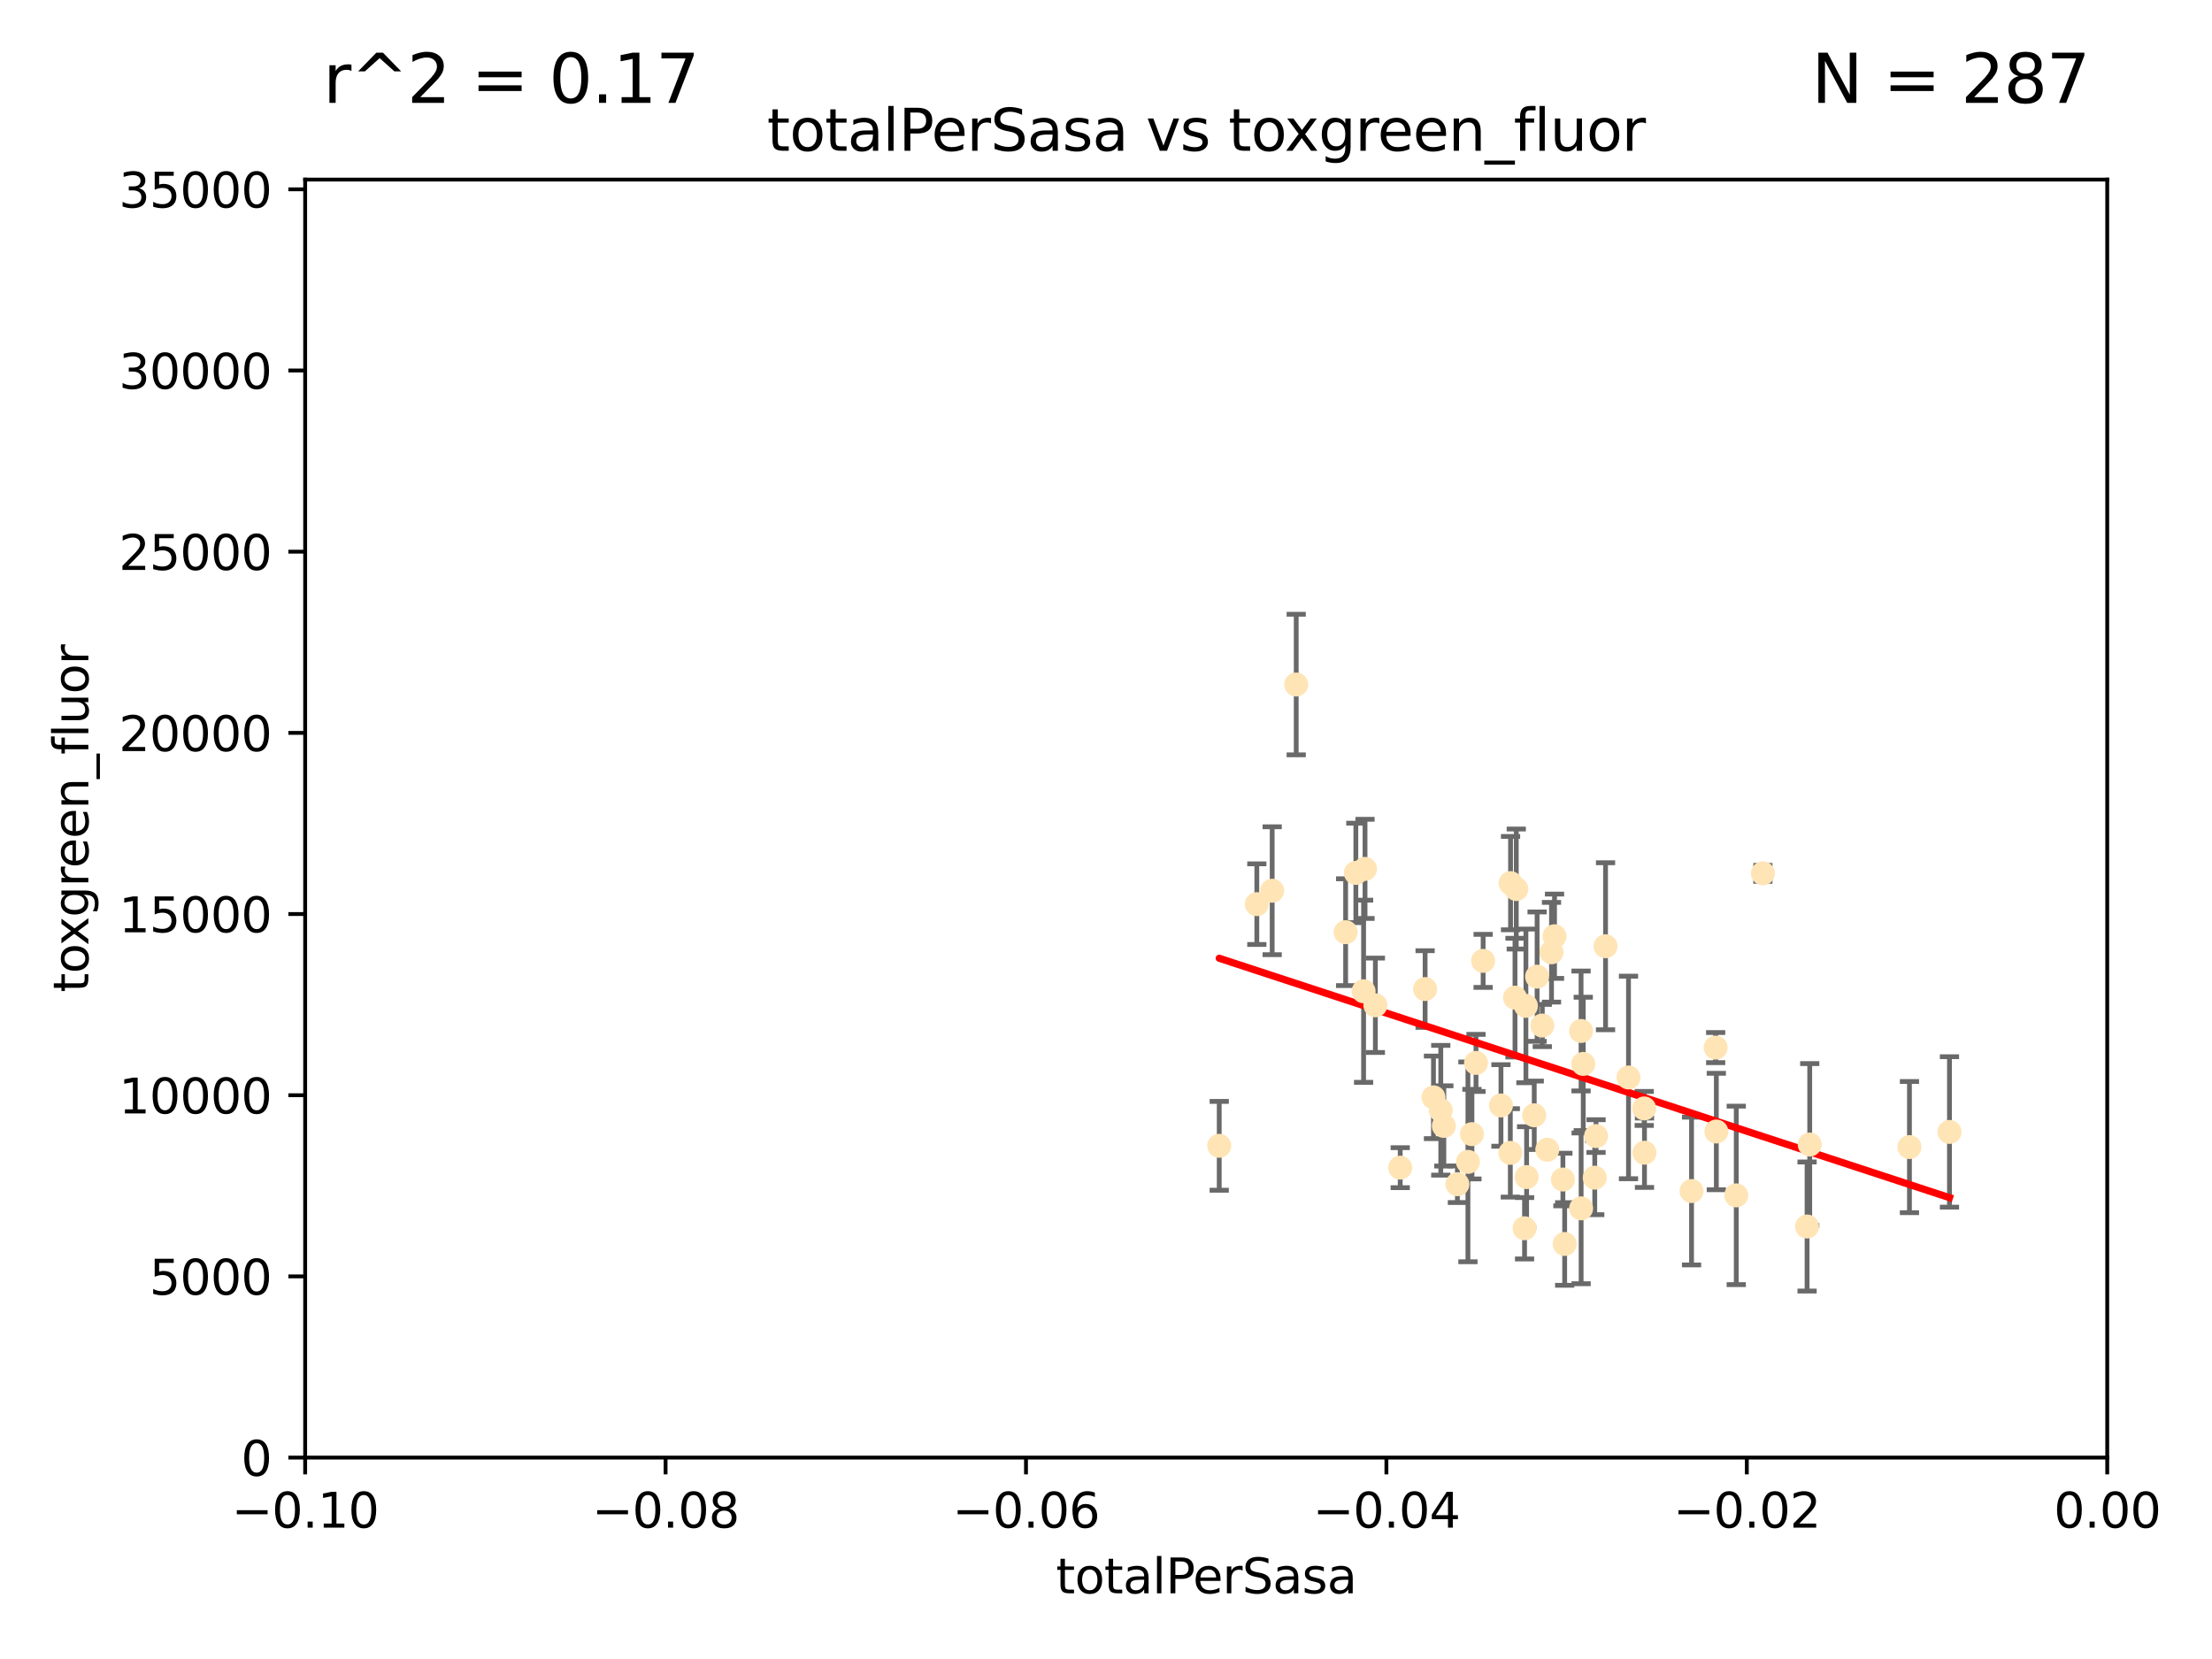 <?xml version="1.0" encoding="utf-8" standalone="no"?>
<!DOCTYPE svg PUBLIC "-//W3C//DTD SVG 1.1//EN"
  "http://www.w3.org/Graphics/SVG/1.1/DTD/svg11.dtd">
<svg xmlns:xlink="http://www.w3.org/1999/xlink" width="460.8pt" height="345.6pt" viewBox="0 0 460.8 345.6" xmlns="http://www.w3.org/2000/svg" version="1.1">
 <defs>
  <style type="text/css">*{stroke-linejoin: round; stroke-linecap: butt}</style>
 </defs>
 <g id="figure_1">
  <g id="patch_1">
   <path d="M 0 345.6 
L 460.8 345.6 
L 460.8 0 
L 0 0 
z
" style="fill: #ffffff"/>
  </g>
  <g id="axes_1">
   <g id="patch_2">
    <path d="M 63.571 303.64 
L 438.975 303.64 
L 438.975 37.411 
L 63.571 37.411 
z
" style="fill: #ffffff"/>
   </g>
   <g id="PathCollection_1">
    <defs>
     <path id="m0c9625b2d9" d="M 0 1.118 
C 0.297 1.118 0.581 1 0.791 0.791 
C 1 0.581 1.118 0.297 1.118 0 
C 1.118 -0.297 1 -0.581 0.791 -0.791 
C 0.581 -1 0.297 -1.118 0 -1.118 
C -0.297 -1.118 -0.581 -1 -0.791 -0.791 
C -1 -0.581 -1.118 -0.297 -1.118 0 
C -1.118 0.297 -1 0.581 -0.791 0.791 
C -0.581 1 -0.297 1.118 0 1.118 
z
" style="stroke: #ffe4b5"/>
    </defs>
    <g clip-path="url(#p48f9d7ab5c)">
     <use xlink:href="#m0c9625b2d9" x="261.82" y="188.351" style="fill: #ffe4b5; stroke: #ffe4b5"/>
     <use xlink:href="#m0c9625b2d9" x="306.632" y="236.263" style="fill: #ffe4b5; stroke: #ffe4b5"/>
     <use xlink:href="#m0c9625b2d9" x="282.449" y="181.843" style="fill: #ffe4b5; stroke: #ffe4b5"/>
     <use xlink:href="#m0c9625b2d9" x="270.025" y="142.599" style="fill: #ffe4b5; stroke: #ffe4b5"/>
     <use xlink:href="#m0c9625b2d9" x="265.018" y="185.556" style="fill: #ffe4b5; stroke: #ffe4b5"/>
     <use xlink:href="#m0c9625b2d9" x="284.358" y="181.005" style="fill: #ffe4b5; stroke: #ffe4b5"/>
     <use xlink:href="#m0c9625b2d9" x="253.988" y="238.693" style="fill: #ffe4b5; stroke: #ffe4b5"/>
     <use xlink:href="#m0c9625b2d9" x="296.877" y="206.037" style="fill: #ffe4b5; stroke: #ffe4b5"/>
     <use xlink:href="#m0c9625b2d9" x="286.516" y="209.418" style="fill: #ffe4b5; stroke: #ffe4b5"/>
     <use xlink:href="#m0c9625b2d9" x="308.965" y="200.169" style="fill: #ffe4b5; stroke: #ffe4b5"/>
     <use xlink:href="#m0c9625b2d9" x="280.32" y="194.192" style="fill: #ffe4b5; stroke: #ffe4b5"/>
     <use xlink:href="#m0c9625b2d9" x="284.061" y="206.499" style="fill: #ffe4b5; stroke: #ffe4b5"/>
     <use xlink:href="#m0c9625b2d9" x="319.611" y="232.333" style="fill: #ffe4b5; stroke: #ffe4b5"/>
     <use xlink:href="#m0c9625b2d9" x="300.778" y="234.551" style="fill: #ffe4b5; stroke: #ffe4b5"/>
     <use xlink:href="#m0c9625b2d9" x="303.604" y="246.695" style="fill: #ffe4b5; stroke: #ffe4b5"/>
     <use xlink:href="#m0c9625b2d9" x="322.33" y="239.511" style="fill: #ffe4b5; stroke: #ffe4b5"/>
     <use xlink:href="#m0c9625b2d9" x="305.797" y="242.038" style="fill: #ffe4b5; stroke: #ffe4b5"/>
     <use xlink:href="#m0c9625b2d9" x="314.676" y="183.971" style="fill: #ffe4b5; stroke: #ffe4b5"/>
     <use xlink:href="#m0c9625b2d9" x="315.601" y="207.828" style="fill: #ffe4b5; stroke: #ffe4b5"/>
     <use xlink:href="#m0c9625b2d9" x="298.619" y="228.596" style="fill: #ffe4b5; stroke: #ffe4b5"/>
     <use xlink:href="#m0c9625b2d9" x="291.689" y="243.244" style="fill: #ffe4b5; stroke: #ffe4b5"/>
     <use xlink:href="#m0c9625b2d9" x="320.208" y="203.455" style="fill: #ffe4b5; stroke: #ffe4b5"/>
     <use xlink:href="#m0c9625b2d9" x="315.868" y="185.203" style="fill: #ffe4b5; stroke: #ffe4b5"/>
     <use xlink:href="#m0c9625b2d9" x="323.207" y="198.375" style="fill: #ffe4b5; stroke: #ffe4b5"/>
     <use xlink:href="#m0c9625b2d9" x="325.581" y="245.717" style="fill: #ffe4b5; stroke: #ffe4b5"/>
     <use xlink:href="#m0c9625b2d9" x="339.247" y="224.454" style="fill: #ffe4b5; stroke: #ffe4b5"/>
     <use xlink:href="#m0c9625b2d9" x="317.876" y="209.546" style="fill: #ffe4b5; stroke: #ffe4b5"/>
     <use xlink:href="#m0c9625b2d9" x="307.477" y="221.426" style="fill: #ffe4b5; stroke: #ffe4b5"/>
     <use xlink:href="#m0c9625b2d9" x="312.678" y="230.287" style="fill: #ffe4b5; stroke: #ffe4b5"/>
     <use xlink:href="#m0c9625b2d9" x="317.593" y="255.869" style="fill: #ffe4b5; stroke: #ffe4b5"/>
     <use xlink:href="#m0c9625b2d9" x="334.464" y="197.121" style="fill: #ffe4b5; stroke: #ffe4b5"/>
     <use xlink:href="#m0c9625b2d9" x="314.627" y="240.165" style="fill: #ffe4b5; stroke: #ffe4b5"/>
     <use xlink:href="#m0c9625b2d9" x="323.836" y="195.035" style="fill: #ffe4b5; stroke: #ffe4b5"/>
     <use xlink:href="#m0c9625b2d9" x="318.02" y="245.207" style="fill: #ffe4b5; stroke: #ffe4b5"/>
     <use xlink:href="#m0c9625b2d9" x="329.821" y="221.632" style="fill: #ffe4b5; stroke: #ffe4b5"/>
     <use xlink:href="#m0c9625b2d9" x="332.488" y="236.668" style="fill: #ffe4b5; stroke: #ffe4b5"/>
     <use xlink:href="#m0c9625b2d9" x="332.216" y="245.328" style="fill: #ffe4b5; stroke: #ffe4b5"/>
     <use xlink:href="#m0c9625b2d9" x="342.575" y="240.133" style="fill: #ffe4b5; stroke: #ffe4b5"/>
     <use xlink:href="#m0c9625b2d9" x="325.95" y="259.145" style="fill: #ffe4b5; stroke: #ffe4b5"/>
     <use xlink:href="#m0c9625b2d9" x="300.14" y="231.288" style="fill: #ffe4b5; stroke: #ffe4b5"/>
     <use xlink:href="#m0c9625b2d9" x="329.378" y="251.723" style="fill: #ffe4b5; stroke: #ffe4b5"/>
     <use xlink:href="#m0c9625b2d9" x="329.364" y="214.773" style="fill: #ffe4b5; stroke: #ffe4b5"/>
     <use xlink:href="#m0c9625b2d9" x="352.379" y="248.118" style="fill: #ffe4b5; stroke: #ffe4b5"/>
     <use xlink:href="#m0c9625b2d9" x="342.52" y="230.909" style="fill: #ffe4b5; stroke: #ffe4b5"/>
     <use xlink:href="#m0c9625b2d9" x="361.694" y="249.018" style="fill: #ffe4b5; stroke: #ffe4b5"/>
     <use xlink:href="#m0c9625b2d9" x="321.289" y="213.635" style="fill: #ffe4b5; stroke: #ffe4b5"/>
     <use xlink:href="#m0c9625b2d9" x="357.404" y="218.233" style="fill: #ffe4b5; stroke: #ffe4b5"/>
     <use xlink:href="#m0c9625b2d9" x="367.241" y="181.932" style="fill: #ffe4b5; stroke: #ffe4b5"/>
     <use xlink:href="#m0c9625b2d9" x="357.543" y="235.716" style="fill: #ffe4b5; stroke: #ffe4b5"/>
     <use xlink:href="#m0c9625b2d9" x="376.447" y="255.506" style="fill: #ffe4b5; stroke: #ffe4b5"/>
     <use xlink:href="#m0c9625b2d9" x="377" y="238.425" style="fill: #ffe4b5; stroke: #ffe4b5"/>
     <use xlink:href="#m0c9625b2d9" x="397.774" y="238.955" style="fill: #ffe4b5; stroke: #ffe4b5"/>
     <use xlink:href="#m0c9625b2d9" x="406.11" y="235.8" style="fill: #ffe4b5; stroke: #ffe4b5"/>
    </g>
   </g>
   <g id="matplotlib.axis_1">
    <g id="xtick_1">
     <g id="line2d_1">
      <defs>
       <path id="m999a2e9620" d="M 0 0 
L 0 3.5 
" style="stroke: #000000; stroke-width: 0.8"/>
      </defs>
      <g>
       <use xlink:href="#m999a2e9620" x="63.571" y="303.64" style="stroke: #000000; stroke-width: 0.8"/>
      </g>
     </g>
     <g id="text_1">
      <!-- −0.10 -->
      <g transform="translate(48.249 318.238)scale(0.1 -0.1)">
       <defs>
        <path id="DejaVuSans-2212" d="M 678 2272 
L 4684 2272 
L 4684 1741 
L 678 1741 
L 678 2272 
z
" transform="scale(0.016)"/>
        <path id="DejaVuSans-30" d="M 2034 4250 
Q 1547 4250 1301 3770 
Q 1056 3291 1056 2328 
Q 1056 1369 1301 889 
Q 1547 409 2034 409 
Q 2525 409 2770 889 
Q 3016 1369 3016 2328 
Q 3016 3291 2770 3770 
Q 2525 4250 2034 4250 
z
M 2034 4750 
Q 2819 4750 3233 4129 
Q 3647 3509 3647 2328 
Q 3647 1150 3233 529 
Q 2819 -91 2034 -91 
Q 1250 -91 836 529 
Q 422 1150 422 2328 
Q 422 3509 836 4129 
Q 1250 4750 2034 4750 
z
" transform="scale(0.016)"/>
        <path id="DejaVuSans-2e" d="M 684 794 
L 1344 794 
L 1344 0 
L 684 0 
L 684 794 
z
" transform="scale(0.016)"/>
        <path id="DejaVuSans-31" d="M 794 531 
L 1825 531 
L 1825 4091 
L 703 3866 
L 703 4441 
L 1819 4666 
L 2450 4666 
L 2450 531 
L 3481 531 
L 3481 0 
L 794 0 
L 794 531 
z
" transform="scale(0.016)"/>
       </defs>
       <use xlink:href="#DejaVuSans-2212"/>
       <use xlink:href="#DejaVuSans-30" x="83.789"/>
       <use xlink:href="#DejaVuSans-2e" x="147.412"/>
       <use xlink:href="#DejaVuSans-31" x="179.199"/>
       <use xlink:href="#DejaVuSans-30" x="242.822"/>
      </g>
     </g>
    </g>
    <g id="xtick_2">
     <g id="line2d_2">
      <g>
       <use xlink:href="#m999a2e9620" x="138.652" y="303.64" style="stroke: #000000; stroke-width: 0.8"/>
      </g>
     </g>
     <g id="text_2">
      <!-- −0.08 -->
      <g transform="translate(123.329 318.238)scale(0.1 -0.1)">
       <defs>
        <path id="DejaVuSans-38" d="M 2034 2216 
Q 1584 2216 1326 1975 
Q 1069 1734 1069 1313 
Q 1069 891 1326 650 
Q 1584 409 2034 409 
Q 2484 409 2743 651 
Q 3003 894 3003 1313 
Q 3003 1734 2745 1975 
Q 2488 2216 2034 2216 
z
M 1403 2484 
Q 997 2584 770 2862 
Q 544 3141 544 3541 
Q 544 4100 942 4425 
Q 1341 4750 2034 4750 
Q 2731 4750 3128 4425 
Q 3525 4100 3525 3541 
Q 3525 3141 3298 2862 
Q 3072 2584 2669 2484 
Q 3125 2378 3379 2068 
Q 3634 1759 3634 1313 
Q 3634 634 3220 271 
Q 2806 -91 2034 -91 
Q 1263 -91 848 271 
Q 434 634 434 1313 
Q 434 1759 690 2068 
Q 947 2378 1403 2484 
z
M 1172 3481 
Q 1172 3119 1398 2916 
Q 1625 2713 2034 2713 
Q 2441 2713 2670 2916 
Q 2900 3119 2900 3481 
Q 2900 3844 2670 4047 
Q 2441 4250 2034 4250 
Q 1625 4250 1398 4047 
Q 1172 3844 1172 3481 
z
" transform="scale(0.016)"/>
       </defs>
       <use xlink:href="#DejaVuSans-2212"/>
       <use xlink:href="#DejaVuSans-30" x="83.789"/>
       <use xlink:href="#DejaVuSans-2e" x="147.412"/>
       <use xlink:href="#DejaVuSans-30" x="179.199"/>
       <use xlink:href="#DejaVuSans-38" x="242.822"/>
      </g>
     </g>
    </g>
    <g id="xtick_3">
     <g id="line2d_3">
      <g>
       <use xlink:href="#m999a2e9620" x="213.733" y="303.64" style="stroke: #000000; stroke-width: 0.8"/>
      </g>
     </g>
     <g id="text_3">
      <!-- −0.06 -->
      <g transform="translate(198.41 318.238)scale(0.1 -0.1)">
       <defs>
        <path id="DejaVuSans-36" d="M 2113 2584 
Q 1688 2584 1439 2293 
Q 1191 2003 1191 1497 
Q 1191 994 1439 701 
Q 1688 409 2113 409 
Q 2538 409 2786 701 
Q 3034 994 3034 1497 
Q 3034 2003 2786 2293 
Q 2538 2584 2113 2584 
z
M 3366 4563 
L 3366 3988 
Q 3128 4100 2886 4159 
Q 2644 4219 2406 4219 
Q 1781 4219 1451 3797 
Q 1122 3375 1075 2522 
Q 1259 2794 1537 2939 
Q 1816 3084 2150 3084 
Q 2853 3084 3261 2657 
Q 3669 2231 3669 1497 
Q 3669 778 3244 343 
Q 2819 -91 2113 -91 
Q 1303 -91 875 529 
Q 447 1150 447 2328 
Q 447 3434 972 4092 
Q 1497 4750 2381 4750 
Q 2619 4750 2861 4703 
Q 3103 4656 3366 4563 
z
" transform="scale(0.016)"/>
       </defs>
       <use xlink:href="#DejaVuSans-2212"/>
       <use xlink:href="#DejaVuSans-30" x="83.789"/>
       <use xlink:href="#DejaVuSans-2e" x="147.412"/>
       <use xlink:href="#DejaVuSans-30" x="179.199"/>
       <use xlink:href="#DejaVuSans-36" x="242.822"/>
      </g>
     </g>
    </g>
    <g id="xtick_4">
     <g id="line2d_4">
      <g>
       <use xlink:href="#m999a2e9620" x="288.813" y="303.64" style="stroke: #000000; stroke-width: 0.8"/>
      </g>
     </g>
     <g id="text_4">
      <!-- −0.04 -->
      <g transform="translate(273.491 318.238)scale(0.1 -0.1)">
       <defs>
        <path id="DejaVuSans-34" d="M 2419 4116 
L 825 1625 
L 2419 1625 
L 2419 4116 
z
M 2253 4666 
L 3047 4666 
L 3047 1625 
L 3713 1625 
L 3713 1100 
L 3047 1100 
L 3047 0 
L 2419 0 
L 2419 1100 
L 313 1100 
L 313 1709 
L 2253 4666 
z
" transform="scale(0.016)"/>
       </defs>
       <use xlink:href="#DejaVuSans-2212"/>
       <use xlink:href="#DejaVuSans-30" x="83.789"/>
       <use xlink:href="#DejaVuSans-2e" x="147.412"/>
       <use xlink:href="#DejaVuSans-30" x="179.199"/>
       <use xlink:href="#DejaVuSans-34" x="242.822"/>
      </g>
     </g>
    </g>
    <g id="xtick_5">
     <g id="line2d_5">
      <g>
       <use xlink:href="#m999a2e9620" x="363.894" y="303.64" style="stroke: #000000; stroke-width: 0.8"/>
      </g>
     </g>
     <g id="text_5">
      <!-- −0.02 -->
      <g transform="translate(348.572 318.238)scale(0.1 -0.1)">
       <defs>
        <path id="DejaVuSans-32" d="M 1228 531 
L 3431 531 
L 3431 0 
L 469 0 
L 469 531 
Q 828 903 1448 1529 
Q 2069 2156 2228 2338 
Q 2531 2678 2651 2914 
Q 2772 3150 2772 3378 
Q 2772 3750 2511 3984 
Q 2250 4219 1831 4219 
Q 1534 4219 1204 4116 
Q 875 4013 500 3803 
L 500 4441 
Q 881 4594 1212 4672 
Q 1544 4750 1819 4750 
Q 2544 4750 2975 4387 
Q 3406 4025 3406 3419 
Q 3406 3131 3298 2873 
Q 3191 2616 2906 2266 
Q 2828 2175 2409 1742 
Q 1991 1309 1228 531 
z
" transform="scale(0.016)"/>
       </defs>
       <use xlink:href="#DejaVuSans-2212"/>
       <use xlink:href="#DejaVuSans-30" x="83.789"/>
       <use xlink:href="#DejaVuSans-2e" x="147.412"/>
       <use xlink:href="#DejaVuSans-30" x="179.199"/>
       <use xlink:href="#DejaVuSans-32" x="242.822"/>
      </g>
     </g>
    </g>
    <g id="xtick_6">
     <g id="line2d_6">
      <g>
       <use xlink:href="#m999a2e9620" x="438.975" y="303.64" style="stroke: #000000; stroke-width: 0.8"/>
      </g>
     </g>
     <g id="text_6">
      <!-- 0.00 -->
      <g transform="translate(427.842 318.238)scale(0.1 -0.1)">
       <use xlink:href="#DejaVuSans-30"/>
       <use xlink:href="#DejaVuSans-2e" x="63.623"/>
       <use xlink:href="#DejaVuSans-30" x="95.41"/>
       <use xlink:href="#DejaVuSans-30" x="159.033"/>
      </g>
     </g>
    </g>
    <g id="text_7">
     <!-- totalPerSasa -->
     <g transform="translate(219.968 331.917)scale(0.1 -0.1)">
      <defs>
       <path id="DejaVuSans-74" d="M 1172 4494 
L 1172 3500 
L 2356 3500 
L 2356 3053 
L 1172 3053 
L 1172 1153 
Q 1172 725 1289 603 
Q 1406 481 1766 481 
L 2356 481 
L 2356 0 
L 1766 0 
Q 1100 0 847 248 
Q 594 497 594 1153 
L 594 3053 
L 172 3053 
L 172 3500 
L 594 3500 
L 594 4494 
L 1172 4494 
z
" transform="scale(0.016)"/>
       <path id="DejaVuSans-6f" d="M 1959 3097 
Q 1497 3097 1228 2736 
Q 959 2375 959 1747 
Q 959 1119 1226 758 
Q 1494 397 1959 397 
Q 2419 397 2687 759 
Q 2956 1122 2956 1747 
Q 2956 2369 2687 2733 
Q 2419 3097 1959 3097 
z
M 1959 3584 
Q 2709 3584 3137 3096 
Q 3566 2609 3566 1747 
Q 3566 888 3137 398 
Q 2709 -91 1959 -91 
Q 1206 -91 779 398 
Q 353 888 353 1747 
Q 353 2609 779 3096 
Q 1206 3584 1959 3584 
z
" transform="scale(0.016)"/>
       <path id="DejaVuSans-61" d="M 2194 1759 
Q 1497 1759 1228 1600 
Q 959 1441 959 1056 
Q 959 750 1161 570 
Q 1363 391 1709 391 
Q 2188 391 2477 730 
Q 2766 1069 2766 1631 
L 2766 1759 
L 2194 1759 
z
M 3341 1997 
L 3341 0 
L 2766 0 
L 2766 531 
Q 2569 213 2275 61 
Q 1981 -91 1556 -91 
Q 1019 -91 701 211 
Q 384 513 384 1019 
Q 384 1609 779 1909 
Q 1175 2209 1959 2209 
L 2766 2209 
L 2766 2266 
Q 2766 2663 2505 2880 
Q 2244 3097 1772 3097 
Q 1472 3097 1187 3025 
Q 903 2953 641 2809 
L 641 3341 
Q 956 3463 1253 3523 
Q 1550 3584 1831 3584 
Q 2591 3584 2966 3190 
Q 3341 2797 3341 1997 
z
" transform="scale(0.016)"/>
       <path id="DejaVuSans-6c" d="M 603 4863 
L 1178 4863 
L 1178 0 
L 603 0 
L 603 4863 
z
" transform="scale(0.016)"/>
       <path id="DejaVuSans-50" d="M 1259 4147 
L 1259 2394 
L 2053 2394 
Q 2494 2394 2734 2622 
Q 2975 2850 2975 3272 
Q 2975 3691 2734 3919 
Q 2494 4147 2053 4147 
L 1259 4147 
z
M 628 4666 
L 2053 4666 
Q 2838 4666 3239 4311 
Q 3641 3956 3641 3272 
Q 3641 2581 3239 2228 
Q 2838 1875 2053 1875 
L 1259 1875 
L 1259 0 
L 628 0 
L 628 4666 
z
" transform="scale(0.016)"/>
       <path id="DejaVuSans-65" d="M 3597 1894 
L 3597 1613 
L 953 1613 
Q 991 1019 1311 708 
Q 1631 397 2203 397 
Q 2534 397 2845 478 
Q 3156 559 3463 722 
L 3463 178 
Q 3153 47 2828 -22 
Q 2503 -91 2169 -91 
Q 1331 -91 842 396 
Q 353 884 353 1716 
Q 353 2575 817 3079 
Q 1281 3584 2069 3584 
Q 2775 3584 3186 3129 
Q 3597 2675 3597 1894 
z
M 3022 2063 
Q 3016 2534 2758 2815 
Q 2500 3097 2075 3097 
Q 1594 3097 1305 2825 
Q 1016 2553 972 2059 
L 3022 2063 
z
" transform="scale(0.016)"/>
       <path id="DejaVuSans-72" d="M 2631 2963 
Q 2534 3019 2420 3045 
Q 2306 3072 2169 3072 
Q 1681 3072 1420 2755 
Q 1159 2438 1159 1844 
L 1159 0 
L 581 0 
L 581 3500 
L 1159 3500 
L 1159 2956 
Q 1341 3275 1631 3429 
Q 1922 3584 2338 3584 
Q 2397 3584 2469 3576 
Q 2541 3569 2628 3553 
L 2631 2963 
z
" transform="scale(0.016)"/>
       <path id="DejaVuSans-53" d="M 3425 4513 
L 3425 3897 
Q 3066 4069 2747 4153 
Q 2428 4238 2131 4238 
Q 1616 4238 1336 4038 
Q 1056 3838 1056 3469 
Q 1056 3159 1242 3001 
Q 1428 2844 1947 2747 
L 2328 2669 
Q 3034 2534 3370 2195 
Q 3706 1856 3706 1288 
Q 3706 609 3251 259 
Q 2797 -91 1919 -91 
Q 1588 -91 1214 -16 
Q 841 59 441 206 
L 441 856 
Q 825 641 1194 531 
Q 1563 422 1919 422 
Q 2459 422 2753 634 
Q 3047 847 3047 1241 
Q 3047 1584 2836 1778 
Q 2625 1972 2144 2069 
L 1759 2144 
Q 1053 2284 737 2584 
Q 422 2884 422 3419 
Q 422 4038 858 4394 
Q 1294 4750 2059 4750 
Q 2388 4750 2728 4690 
Q 3069 4631 3425 4513 
z
" transform="scale(0.016)"/>
       <path id="DejaVuSans-73" d="M 2834 3397 
L 2834 2853 
Q 2591 2978 2328 3040 
Q 2066 3103 1784 3103 
Q 1356 3103 1142 2972 
Q 928 2841 928 2578 
Q 928 2378 1081 2264 
Q 1234 2150 1697 2047 
L 1894 2003 
Q 2506 1872 2764 1633 
Q 3022 1394 3022 966 
Q 3022 478 2636 193 
Q 2250 -91 1575 -91 
Q 1294 -91 989 -36 
Q 684 19 347 128 
L 347 722 
Q 666 556 975 473 
Q 1284 391 1588 391 
Q 1994 391 2212 530 
Q 2431 669 2431 922 
Q 2431 1156 2273 1281 
Q 2116 1406 1581 1522 
L 1381 1569 
Q 847 1681 609 1914 
Q 372 2147 372 2553 
Q 372 3047 722 3315 
Q 1072 3584 1716 3584 
Q 2034 3584 2315 3537 
Q 2597 3491 2834 3397 
z
" transform="scale(0.016)"/>
      </defs>
      <use xlink:href="#DejaVuSans-74"/>
      <use xlink:href="#DejaVuSans-6f" x="39.209"/>
      <use xlink:href="#DejaVuSans-74" x="100.391"/>
      <use xlink:href="#DejaVuSans-61" x="139.6"/>
      <use xlink:href="#DejaVuSans-6c" x="200.879"/>
      <use xlink:href="#DejaVuSans-50" x="228.662"/>
      <use xlink:href="#DejaVuSans-65" x="285.34"/>
      <use xlink:href="#DejaVuSans-72" x="346.863"/>
      <use xlink:href="#DejaVuSans-53" x="387.977"/>
      <use xlink:href="#DejaVuSans-61" x="451.453"/>
      <use xlink:href="#DejaVuSans-73" x="512.732"/>
      <use xlink:href="#DejaVuSans-61" x="564.832"/>
     </g>
    </g>
   </g>
   <g id="matplotlib.axis_2">
    <g id="ytick_1">
     <g id="line2d_7">
      <defs>
       <path id="m4ef3e1fd9c" d="M 0 0 
L -3.5 0 
" style="stroke: #000000; stroke-width: 0.8"/>
      </defs>
      <g>
       <use xlink:href="#m4ef3e1fd9c" x="63.571" y="303.64" style="stroke: #000000; stroke-width: 0.8"/>
      </g>
     </g>
     <g id="text_8">
      <!-- 0 -->
      <g transform="translate(50.209 307.439)scale(0.1 -0.1)">
       <use xlink:href="#DejaVuSans-30"/>
      </g>
     </g>
    </g>
    <g id="ytick_2">
     <g id="line2d_8">
      <g>
       <use xlink:href="#m4ef3e1fd9c" x="63.571" y="265.897" style="stroke: #000000; stroke-width: 0.8"/>
      </g>
     </g>
     <g id="text_9">
      <!-- 5000 -->
      <g transform="translate(31.121 269.696)scale(0.1 -0.1)">
       <defs>
        <path id="DejaVuSans-35" d="M 691 4666 
L 3169 4666 
L 3169 4134 
L 1269 4134 
L 1269 2991 
Q 1406 3038 1543 3061 
Q 1681 3084 1819 3084 
Q 2600 3084 3056 2656 
Q 3513 2228 3513 1497 
Q 3513 744 3044 326 
Q 2575 -91 1722 -91 
Q 1428 -91 1123 -41 
Q 819 9 494 109 
L 494 744 
Q 775 591 1075 516 
Q 1375 441 1709 441 
Q 2250 441 2565 725 
Q 2881 1009 2881 1497 
Q 2881 1984 2565 2268 
Q 2250 2553 1709 2553 
Q 1456 2553 1204 2497 
Q 953 2441 691 2322 
L 691 4666 
z
" transform="scale(0.016)"/>
       </defs>
       <use xlink:href="#DejaVuSans-35"/>
       <use xlink:href="#DejaVuSans-30" x="63.623"/>
       <use xlink:href="#DejaVuSans-30" x="127.246"/>
       <use xlink:href="#DejaVuSans-30" x="190.869"/>
      </g>
     </g>
    </g>
    <g id="ytick_3">
     <g id="line2d_9">
      <g>
       <use xlink:href="#m4ef3e1fd9c" x="63.571" y="228.154" style="stroke: #000000; stroke-width: 0.8"/>
      </g>
     </g>
     <g id="text_10">
      <!-- 10000 -->
      <g transform="translate(24.759 231.953)scale(0.1 -0.1)">
       <use xlink:href="#DejaVuSans-31"/>
       <use xlink:href="#DejaVuSans-30" x="63.623"/>
       <use xlink:href="#DejaVuSans-30" x="127.246"/>
       <use xlink:href="#DejaVuSans-30" x="190.869"/>
       <use xlink:href="#DejaVuSans-30" x="254.492"/>
      </g>
     </g>
    </g>
    <g id="ytick_4">
     <g id="line2d_10">
      <g>
       <use xlink:href="#m4ef3e1fd9c" x="63.571" y="190.411" style="stroke: #000000; stroke-width: 0.8"/>
      </g>
     </g>
     <g id="text_11">
      <!-- 15000 -->
      <g transform="translate(24.759 194.21)scale(0.1 -0.1)">
       <use xlink:href="#DejaVuSans-31"/>
       <use xlink:href="#DejaVuSans-35" x="63.623"/>
       <use xlink:href="#DejaVuSans-30" x="127.246"/>
       <use xlink:href="#DejaVuSans-30" x="190.869"/>
       <use xlink:href="#DejaVuSans-30" x="254.492"/>
      </g>
     </g>
    </g>
    <g id="ytick_5">
     <g id="line2d_11">
      <g>
       <use xlink:href="#m4ef3e1fd9c" x="63.571" y="152.668" style="stroke: #000000; stroke-width: 0.8"/>
      </g>
     </g>
     <g id="text_12">
      <!-- 20000 -->
      <g transform="translate(24.759 156.467)scale(0.1 -0.1)">
       <use xlink:href="#DejaVuSans-32"/>
       <use xlink:href="#DejaVuSans-30" x="63.623"/>
       <use xlink:href="#DejaVuSans-30" x="127.246"/>
       <use xlink:href="#DejaVuSans-30" x="190.869"/>
       <use xlink:href="#DejaVuSans-30" x="254.492"/>
      </g>
     </g>
    </g>
    <g id="ytick_6">
     <g id="line2d_12">
      <g>
       <use xlink:href="#m4ef3e1fd9c" x="63.571" y="114.925" style="stroke: #000000; stroke-width: 0.8"/>
      </g>
     </g>
     <g id="text_13">
      <!-- 25000 -->
      <g transform="translate(24.759 118.724)scale(0.1 -0.1)">
       <use xlink:href="#DejaVuSans-32"/>
       <use xlink:href="#DejaVuSans-35" x="63.623"/>
       <use xlink:href="#DejaVuSans-30" x="127.246"/>
       <use xlink:href="#DejaVuSans-30" x="190.869"/>
       <use xlink:href="#DejaVuSans-30" x="254.492"/>
      </g>
     </g>
    </g>
    <g id="ytick_7">
     <g id="line2d_13">
      <g>
       <use xlink:href="#m4ef3e1fd9c" x="63.571" y="77.181" style="stroke: #000000; stroke-width: 0.8"/>
      </g>
     </g>
     <g id="text_14">
      <!-- 30000 -->
      <g transform="translate(24.759 80.981)scale(0.1 -0.1)">
       <defs>
        <path id="DejaVuSans-33" d="M 2597 2516 
Q 3050 2419 3304 2112 
Q 3559 1806 3559 1356 
Q 3559 666 3084 287 
Q 2609 -91 1734 -91 
Q 1441 -91 1130 -33 
Q 819 25 488 141 
L 488 750 
Q 750 597 1062 519 
Q 1375 441 1716 441 
Q 2309 441 2620 675 
Q 2931 909 2931 1356 
Q 2931 1769 2642 2001 
Q 2353 2234 1838 2234 
L 1294 2234 
L 1294 2753 
L 1863 2753 
Q 2328 2753 2575 2939 
Q 2822 3125 2822 3475 
Q 2822 3834 2567 4026 
Q 2313 4219 1838 4219 
Q 1578 4219 1281 4162 
Q 984 4106 628 3988 
L 628 4550 
Q 988 4650 1302 4700 
Q 1616 4750 1894 4750 
Q 2613 4750 3031 4423 
Q 3450 4097 3450 3541 
Q 3450 3153 3228 2886 
Q 3006 2619 2597 2516 
z
" transform="scale(0.016)"/>
       </defs>
       <use xlink:href="#DejaVuSans-33"/>
       <use xlink:href="#DejaVuSans-30" x="63.623"/>
       <use xlink:href="#DejaVuSans-30" x="127.246"/>
       <use xlink:href="#DejaVuSans-30" x="190.869"/>
       <use xlink:href="#DejaVuSans-30" x="254.492"/>
      </g>
     </g>
    </g>
    <g id="ytick_8">
     <g id="line2d_14">
      <g>
       <use xlink:href="#m4ef3e1fd9c" x="63.571" y="39.438" style="stroke: #000000; stroke-width: 0.8"/>
      </g>
     </g>
     <g id="text_15">
      <!-- 35000 -->
      <g transform="translate(24.759 43.238)scale(0.1 -0.1)">
       <use xlink:href="#DejaVuSans-33"/>
       <use xlink:href="#DejaVuSans-35" x="63.623"/>
       <use xlink:href="#DejaVuSans-30" x="127.246"/>
       <use xlink:href="#DejaVuSans-30" x="190.869"/>
       <use xlink:href="#DejaVuSans-30" x="254.492"/>
      </g>
     </g>
    </g>
    <g id="text_16">
     <!-- toxgreen_fluor -->
     <g transform="translate(18.401 206.72)rotate(-90)scale(0.1 -0.1)">
      <defs>
       <path id="DejaVuSans-78" d="M 3513 3500 
L 2247 1797 
L 3578 0 
L 2900 0 
L 1881 1375 
L 863 0 
L 184 0 
L 1544 1831 
L 300 3500 
L 978 3500 
L 1906 2253 
L 2834 3500 
L 3513 3500 
z
" transform="scale(0.016)"/>
       <path id="DejaVuSans-67" d="M 2906 1791 
Q 2906 2416 2648 2759 
Q 2391 3103 1925 3103 
Q 1463 3103 1205 2759 
Q 947 2416 947 1791 
Q 947 1169 1205 825 
Q 1463 481 1925 481 
Q 2391 481 2648 825 
Q 2906 1169 2906 1791 
z
M 3481 434 
Q 3481 -459 3084 -895 
Q 2688 -1331 1869 -1331 
Q 1566 -1331 1297 -1286 
Q 1028 -1241 775 -1147 
L 775 -588 
Q 1028 -725 1275 -790 
Q 1522 -856 1778 -856 
Q 2344 -856 2625 -561 
Q 2906 -266 2906 331 
L 2906 616 
Q 2728 306 2450 153 
Q 2172 0 1784 0 
Q 1141 0 747 490 
Q 353 981 353 1791 
Q 353 2603 747 3093 
Q 1141 3584 1784 3584 
Q 2172 3584 2450 3431 
Q 2728 3278 2906 2969 
L 2906 3500 
L 3481 3500 
L 3481 434 
z
" transform="scale(0.016)"/>
       <path id="DejaVuSans-6e" d="M 3513 2113 
L 3513 0 
L 2938 0 
L 2938 2094 
Q 2938 2591 2744 2837 
Q 2550 3084 2163 3084 
Q 1697 3084 1428 2787 
Q 1159 2491 1159 1978 
L 1159 0 
L 581 0 
L 581 3500 
L 1159 3500 
L 1159 2956 
Q 1366 3272 1645 3428 
Q 1925 3584 2291 3584 
Q 2894 3584 3203 3211 
Q 3513 2838 3513 2113 
z
" transform="scale(0.016)"/>
       <path id="DejaVuSans-5f" d="M 3263 -1063 
L 3263 -1509 
L -63 -1509 
L -63 -1063 
L 3263 -1063 
z
" transform="scale(0.016)"/>
       <path id="DejaVuSans-66" d="M 2375 4863 
L 2375 4384 
L 1825 4384 
Q 1516 4384 1395 4259 
Q 1275 4134 1275 3809 
L 1275 3500 
L 2222 3500 
L 2222 3053 
L 1275 3053 
L 1275 0 
L 697 0 
L 697 3053 
L 147 3053 
L 147 3500 
L 697 3500 
L 697 3744 
Q 697 4328 969 4595 
Q 1241 4863 1831 4863 
L 2375 4863 
z
" transform="scale(0.016)"/>
       <path id="DejaVuSans-75" d="M 544 1381 
L 544 3500 
L 1119 3500 
L 1119 1403 
Q 1119 906 1312 657 
Q 1506 409 1894 409 
Q 2359 409 2629 706 
Q 2900 1003 2900 1516 
L 2900 3500 
L 3475 3500 
L 3475 0 
L 2900 0 
L 2900 538 
Q 2691 219 2414 64 
Q 2138 -91 1772 -91 
Q 1169 -91 856 284 
Q 544 659 544 1381 
z
M 1991 3584 
L 1991 3584 
z
" transform="scale(0.016)"/>
      </defs>
      <use xlink:href="#DejaVuSans-74"/>
      <use xlink:href="#DejaVuSans-6f" x="39.209"/>
      <use xlink:href="#DejaVuSans-78" x="97.266"/>
      <use xlink:href="#DejaVuSans-67" x="156.445"/>
      <use xlink:href="#DejaVuSans-72" x="219.922"/>
      <use xlink:href="#DejaVuSans-65" x="258.785"/>
      <use xlink:href="#DejaVuSans-65" x="320.309"/>
      <use xlink:href="#DejaVuSans-6e" x="381.832"/>
      <use xlink:href="#DejaVuSans-5f" x="445.211"/>
      <use xlink:href="#DejaVuSans-66" x="495.211"/>
      <use xlink:href="#DejaVuSans-6c" x="530.416"/>
      <use xlink:href="#DejaVuSans-75" x="558.199"/>
      <use xlink:href="#DejaVuSans-6f" x="621.578"/>
      <use xlink:href="#DejaVuSans-72" x="682.76"/>
     </g>
    </g>
   </g>
   <g id="LineCollection_1">
    <path d="M 261.82 196.752 
L 261.82 179.949 
" clip-path="url(#p48f9d7ab5c)" style="fill: none; stroke: #696969"/>
    <path d="M 306.632 245.595 
L 306.632 226.931 
" clip-path="url(#p48f9d7ab5c)" style="fill: none; stroke: #696969"/>
    <path d="M 282.449 192.201 
L 282.449 171.484 
" clip-path="url(#p48f9d7ab5c)" style="fill: none; stroke: #696969"/>
    <path d="M 270.025 157.242 
L 270.025 127.957 
" clip-path="url(#p48f9d7ab5c)" style="fill: none; stroke: #696969"/>
    <path d="M 265.018 198.875 
L 265.018 172.236 
" clip-path="url(#p48f9d7ab5c)" style="fill: none; stroke: #696969"/>
    <path d="M 284.358 191.334 
L 284.358 170.675 
" clip-path="url(#p48f9d7ab5c)" style="fill: none; stroke: #696969"/>
    <path d="M 253.988 247.946 
L 253.988 229.44 
" clip-path="url(#p48f9d7ab5c)" style="fill: none; stroke: #696969"/>
    <path d="M 296.877 214.023 
L 296.877 198.051 
" clip-path="url(#p48f9d7ab5c)" style="fill: none; stroke: #696969"/>
    <path d="M 286.516 219.25 
L 286.516 199.587 
" clip-path="url(#p48f9d7ab5c)" style="fill: none; stroke: #696969"/>
    <path d="M 308.965 205.695 
L 308.965 194.642 
" clip-path="url(#p48f9d7ab5c)" style="fill: none; stroke: #696969"/>
    <path d="M 280.32 205.318 
L 280.32 183.065 
" clip-path="url(#p48f9d7ab5c)" style="fill: none; stroke: #696969"/>
    <path d="M 284.061 225.473 
L 284.061 187.525 
" clip-path="url(#p48f9d7ab5c)" style="fill: none; stroke: #696969"/>
    <path d="M 319.611 239.456 
L 319.611 225.21 
" clip-path="url(#p48f9d7ab5c)" style="fill: none; stroke: #696969"/>
    <path d="M 300.778 242.909 
L 300.778 226.193 
" clip-path="url(#p48f9d7ab5c)" style="fill: none; stroke: #696969"/>
    <path d="M 303.604 250.509 
L 303.604 242.881 
" clip-path="url(#p48f9d7ab5c)" style="fill: none; stroke: #696969"/>
    <path d="M 322.33 239.932 
L 322.33 239.091 
" clip-path="url(#p48f9d7ab5c)" style="fill: none; stroke: #696969"/>
    <path d="M 305.797 262.845 
L 305.797 221.231 
" clip-path="url(#p48f9d7ab5c)" style="fill: none; stroke: #696969"/>
    <path d="M 314.676 193.689 
L 314.676 174.254 
" clip-path="url(#p48f9d7ab5c)" style="fill: none; stroke: #696969"/>
    <path d="M 315.601 220.196 
L 315.601 195.46 
" clip-path="url(#p48f9d7ab5c)" style="fill: none; stroke: #696969"/>
    <path d="M 298.619 237.195 
L 298.619 219.998 
" clip-path="url(#p48f9d7ab5c)" style="fill: none; stroke: #696969"/>
    <path d="M 291.689 247.41 
L 291.689 239.079 
" clip-path="url(#p48f9d7ab5c)" style="fill: none; stroke: #696969"/>
    <path d="M 320.208 216.927 
L 320.208 189.982 
" clip-path="url(#p48f9d7ab5c)" style="fill: none; stroke: #696969"/>
    <path d="M 315.868 197.701 
L 315.868 172.706 
" clip-path="url(#p48f9d7ab5c)" style="fill: none; stroke: #696969"/>
    <path d="M 323.207 208.757 
L 323.207 187.992 
" clip-path="url(#p48f9d7ab5c)" style="fill: none; stroke: #696969"/>
    <path d="M 325.581 251.194 
L 325.581 240.24 
" clip-path="url(#p48f9d7ab5c)" style="fill: none; stroke: #696969"/>
    <path d="M 339.247 245.552 
L 339.247 203.356 
" clip-path="url(#p48f9d7ab5c)" style="fill: none; stroke: #696969"/>
    <path d="M 317.876 225.553 
L 317.876 193.54 
" clip-path="url(#p48f9d7ab5c)" style="fill: none; stroke: #696969"/>
    <path d="M 307.477 227.368 
L 307.477 215.484 
" clip-path="url(#p48f9d7ab5c)" style="fill: none; stroke: #696969"/>
    <path d="M 312.678 238.782 
L 312.678 221.793 
" clip-path="url(#p48f9d7ab5c)" style="fill: none; stroke: #696969"/>
    <path d="M 317.593 262.262 
L 317.593 249.477 
" clip-path="url(#p48f9d7ab5c)" style="fill: none; stroke: #696969"/>
    <path d="M 334.464 214.516 
L 334.464 179.726 
" clip-path="url(#p48f9d7ab5c)" style="fill: none; stroke: #696969"/>
    <path d="M 314.627 249.376 
L 314.627 230.955 
" clip-path="url(#p48f9d7ab5c)" style="fill: none; stroke: #696969"/>
    <path d="M 323.836 203.811 
L 323.836 186.259 
" clip-path="url(#p48f9d7ab5c)" style="fill: none; stroke: #696969"/>
    <path d="M 318.02 255.702 
L 318.02 234.711 
" clip-path="url(#p48f9d7ab5c)" style="fill: none; stroke: #696969"/>
    <path d="M 329.821 235.523 
L 329.821 207.742 
" clip-path="url(#p48f9d7ab5c)" style="fill: none; stroke: #696969"/>
    <path d="M 332.488 240.079 
L 332.488 233.256 
" clip-path="url(#p48f9d7ab5c)" style="fill: none; stroke: #696969"/>
    <path d="M 332.216 253.044 
L 332.216 237.611 
" clip-path="url(#p48f9d7ab5c)" style="fill: none; stroke: #696969"/>
    <path d="M 342.575 247.36 
L 342.575 232.905 
" clip-path="url(#p48f9d7ab5c)" style="fill: none; stroke: #696969"/>
    <path d="M 325.95 267.749 
L 325.95 250.541 
" clip-path="url(#p48f9d7ab5c)" style="fill: none; stroke: #696969"/>
    <path d="M 300.14 244.802 
L 300.14 217.774 
" clip-path="url(#p48f9d7ab5c)" style="fill: none; stroke: #696969"/>
    <path d="M 329.378 267.424 
L 329.378 236.021 
" clip-path="url(#p48f9d7ab5c)" style="fill: none; stroke: #696969"/>
    <path d="M 329.364 227.262 
L 329.364 202.285 
" clip-path="url(#p48f9d7ab5c)" style="fill: none; stroke: #696969"/>
    <path d="M 352.379 263.508 
L 352.379 232.728 
" clip-path="url(#p48f9d7ab5c)" style="fill: none; stroke: #696969"/>
    <path d="M 342.52 234.453 
L 342.52 227.366 
" clip-path="url(#p48f9d7ab5c)" style="fill: none; stroke: #696969"/>
    <path d="M 361.694 267.609 
L 361.694 230.427 
" clip-path="url(#p48f9d7ab5c)" style="fill: none; stroke: #696969"/>
    <path d="M 321.289 218.032 
L 321.289 209.238 
" clip-path="url(#p48f9d7ab5c)" style="fill: none; stroke: #696969"/>
    <path d="M 357.404 221.368 
L 357.404 215.099 
" clip-path="url(#p48f9d7ab5c)" style="fill: none; stroke: #696969"/>
    <path d="M 367.241 183.595 
L 367.241 180.268 
" clip-path="url(#p48f9d7ab5c)" style="fill: none; stroke: #696969"/>
    <path d="M 357.543 247.842 
L 357.543 223.589 
" clip-path="url(#p48f9d7ab5c)" style="fill: none; stroke: #696969"/>
    <path d="M 376.447 268.949 
L 376.447 242.062 
" clip-path="url(#p48f9d7ab5c)" style="fill: none; stroke: #696969"/>
    <path d="M 377 255.286 
L 377 221.564 
" clip-path="url(#p48f9d7ab5c)" style="fill: none; stroke: #696969"/>
    <path d="M 397.774 252.619 
L 397.774 225.291 
" clip-path="url(#p48f9d7ab5c)" style="fill: none; stroke: #696969"/>
    <path d="M 406.11 251.47 
L 406.11 220.13 
" clip-path="url(#p48f9d7ab5c)" style="fill: none; stroke: #696969"/>
   </g>
   <g id="line2d_15">
    <defs>
     <path id="m3e6919be73" d="M 2 0 
L -2 -0 
" style="stroke: #696969"/>
    </defs>
    <g clip-path="url(#p48f9d7ab5c)">
     <use xlink:href="#m3e6919be73" x="261.82" y="196.752" style="fill: #696969; stroke: #696969"/>
     <use xlink:href="#m3e6919be73" x="306.632" y="245.595" style="fill: #696969; stroke: #696969"/>
     <use xlink:href="#m3e6919be73" x="282.449" y="192.201" style="fill: #696969; stroke: #696969"/>
     <use xlink:href="#m3e6919be73" x="270.025" y="157.242" style="fill: #696969; stroke: #696969"/>
     <use xlink:href="#m3e6919be73" x="265.018" y="198.875" style="fill: #696969; stroke: #696969"/>
     <use xlink:href="#m3e6919be73" x="284.358" y="191.334" style="fill: #696969; stroke: #696969"/>
     <use xlink:href="#m3e6919be73" x="253.988" y="247.946" style="fill: #696969; stroke: #696969"/>
     <use xlink:href="#m3e6919be73" x="296.877" y="214.023" style="fill: #696969; stroke: #696969"/>
     <use xlink:href="#m3e6919be73" x="286.516" y="219.25" style="fill: #696969; stroke: #696969"/>
     <use xlink:href="#m3e6919be73" x="308.965" y="205.695" style="fill: #696969; stroke: #696969"/>
     <use xlink:href="#m3e6919be73" x="280.32" y="205.318" style="fill: #696969; stroke: #696969"/>
     <use xlink:href="#m3e6919be73" x="284.061" y="225.473" style="fill: #696969; stroke: #696969"/>
     <use xlink:href="#m3e6919be73" x="319.611" y="239.456" style="fill: #696969; stroke: #696969"/>
     <use xlink:href="#m3e6919be73" x="300.778" y="242.909" style="fill: #696969; stroke: #696969"/>
     <use xlink:href="#m3e6919be73" x="303.604" y="250.509" style="fill: #696969; stroke: #696969"/>
     <use xlink:href="#m3e6919be73" x="322.33" y="239.932" style="fill: #696969; stroke: #696969"/>
     <use xlink:href="#m3e6919be73" x="305.797" y="262.845" style="fill: #696969; stroke: #696969"/>
     <use xlink:href="#m3e6919be73" x="314.676" y="193.689" style="fill: #696969; stroke: #696969"/>
     <use xlink:href="#m3e6919be73" x="315.601" y="220.196" style="fill: #696969; stroke: #696969"/>
     <use xlink:href="#m3e6919be73" x="298.619" y="237.195" style="fill: #696969; stroke: #696969"/>
     <use xlink:href="#m3e6919be73" x="291.689" y="247.41" style="fill: #696969; stroke: #696969"/>
     <use xlink:href="#m3e6919be73" x="320.208" y="216.927" style="fill: #696969; stroke: #696969"/>
     <use xlink:href="#m3e6919be73" x="315.868" y="197.701" style="fill: #696969; stroke: #696969"/>
     <use xlink:href="#m3e6919be73" x="323.207" y="208.757" style="fill: #696969; stroke: #696969"/>
     <use xlink:href="#m3e6919be73" x="325.581" y="251.194" style="fill: #696969; stroke: #696969"/>
     <use xlink:href="#m3e6919be73" x="339.247" y="245.552" style="fill: #696969; stroke: #696969"/>
     <use xlink:href="#m3e6919be73" x="317.876" y="225.553" style="fill: #696969; stroke: #696969"/>
     <use xlink:href="#m3e6919be73" x="307.477" y="227.368" style="fill: #696969; stroke: #696969"/>
     <use xlink:href="#m3e6919be73" x="312.678" y="238.782" style="fill: #696969; stroke: #696969"/>
     <use xlink:href="#m3e6919be73" x="317.593" y="262.262" style="fill: #696969; stroke: #696969"/>
     <use xlink:href="#m3e6919be73" x="334.464" y="214.516" style="fill: #696969; stroke: #696969"/>
     <use xlink:href="#m3e6919be73" x="314.627" y="249.376" style="fill: #696969; stroke: #696969"/>
     <use xlink:href="#m3e6919be73" x="323.836" y="203.811" style="fill: #696969; stroke: #696969"/>
     <use xlink:href="#m3e6919be73" x="318.02" y="255.702" style="fill: #696969; stroke: #696969"/>
     <use xlink:href="#m3e6919be73" x="329.821" y="235.523" style="fill: #696969; stroke: #696969"/>
     <use xlink:href="#m3e6919be73" x="332.488" y="240.079" style="fill: #696969; stroke: #696969"/>
     <use xlink:href="#m3e6919be73" x="332.216" y="253.044" style="fill: #696969; stroke: #696969"/>
     <use xlink:href="#m3e6919be73" x="342.575" y="247.36" style="fill: #696969; stroke: #696969"/>
     <use xlink:href="#m3e6919be73" x="325.95" y="267.749" style="fill: #696969; stroke: #696969"/>
     <use xlink:href="#m3e6919be73" x="300.14" y="244.802" style="fill: #696969; stroke: #696969"/>
     <use xlink:href="#m3e6919be73" x="329.378" y="267.424" style="fill: #696969; stroke: #696969"/>
     <use xlink:href="#m3e6919be73" x="329.364" y="227.262" style="fill: #696969; stroke: #696969"/>
     <use xlink:href="#m3e6919be73" x="352.379" y="263.508" style="fill: #696969; stroke: #696969"/>
     <use xlink:href="#m3e6919be73" x="342.52" y="234.453" style="fill: #696969; stroke: #696969"/>
     <use xlink:href="#m3e6919be73" x="361.694" y="267.609" style="fill: #696969; stroke: #696969"/>
     <use xlink:href="#m3e6919be73" x="321.289" y="218.032" style="fill: #696969; stroke: #696969"/>
     <use xlink:href="#m3e6919be73" x="357.404" y="221.368" style="fill: #696969; stroke: #696969"/>
     <use xlink:href="#m3e6919be73" x="367.241" y="183.595" style="fill: #696969; stroke: #696969"/>
     <use xlink:href="#m3e6919be73" x="357.543" y="247.842" style="fill: #696969; stroke: #696969"/>
     <use xlink:href="#m3e6919be73" x="376.447" y="268.949" style="fill: #696969; stroke: #696969"/>
     <use xlink:href="#m3e6919be73" x="377" y="255.286" style="fill: #696969; stroke: #696969"/>
     <use xlink:href="#m3e6919be73" x="397.774" y="252.619" style="fill: #696969; stroke: #696969"/>
     <use xlink:href="#m3e6919be73" x="406.11" y="251.47" style="fill: #696969; stroke: #696969"/>
    </g>
   </g>
   <g id="line2d_16">
    <g clip-path="url(#p48f9d7ab5c)">
     <use xlink:href="#m3e6919be73" x="261.82" y="179.949" style="fill: #696969; stroke: #696969"/>
     <use xlink:href="#m3e6919be73" x="306.632" y="226.931" style="fill: #696969; stroke: #696969"/>
     <use xlink:href="#m3e6919be73" x="282.449" y="171.484" style="fill: #696969; stroke: #696969"/>
     <use xlink:href="#m3e6919be73" x="270.025" y="127.957" style="fill: #696969; stroke: #696969"/>
     <use xlink:href="#m3e6919be73" x="265.018" y="172.236" style="fill: #696969; stroke: #696969"/>
     <use xlink:href="#m3e6919be73" x="284.358" y="170.675" style="fill: #696969; stroke: #696969"/>
     <use xlink:href="#m3e6919be73" x="253.988" y="229.44" style="fill: #696969; stroke: #696969"/>
     <use xlink:href="#m3e6919be73" x="296.877" y="198.051" style="fill: #696969; stroke: #696969"/>
     <use xlink:href="#m3e6919be73" x="286.516" y="199.587" style="fill: #696969; stroke: #696969"/>
     <use xlink:href="#m3e6919be73" x="308.965" y="194.642" style="fill: #696969; stroke: #696969"/>
     <use xlink:href="#m3e6919be73" x="280.32" y="183.065" style="fill: #696969; stroke: #696969"/>
     <use xlink:href="#m3e6919be73" x="284.061" y="187.525" style="fill: #696969; stroke: #696969"/>
     <use xlink:href="#m3e6919be73" x="319.611" y="225.21" style="fill: #696969; stroke: #696969"/>
     <use xlink:href="#m3e6919be73" x="300.778" y="226.193" style="fill: #696969; stroke: #696969"/>
     <use xlink:href="#m3e6919be73" x="303.604" y="242.881" style="fill: #696969; stroke: #696969"/>
     <use xlink:href="#m3e6919be73" x="322.33" y="239.091" style="fill: #696969; stroke: #696969"/>
     <use xlink:href="#m3e6919be73" x="305.797" y="221.231" style="fill: #696969; stroke: #696969"/>
     <use xlink:href="#m3e6919be73" x="314.676" y="174.254" style="fill: #696969; stroke: #696969"/>
     <use xlink:href="#m3e6919be73" x="315.601" y="195.46" style="fill: #696969; stroke: #696969"/>
     <use xlink:href="#m3e6919be73" x="298.619" y="219.998" style="fill: #696969; stroke: #696969"/>
     <use xlink:href="#m3e6919be73" x="291.689" y="239.079" style="fill: #696969; stroke: #696969"/>
     <use xlink:href="#m3e6919be73" x="320.208" y="189.982" style="fill: #696969; stroke: #696969"/>
     <use xlink:href="#m3e6919be73" x="315.868" y="172.706" style="fill: #696969; stroke: #696969"/>
     <use xlink:href="#m3e6919be73" x="323.207" y="187.992" style="fill: #696969; stroke: #696969"/>
     <use xlink:href="#m3e6919be73" x="325.581" y="240.24" style="fill: #696969; stroke: #696969"/>
     <use xlink:href="#m3e6919be73" x="339.247" y="203.356" style="fill: #696969; stroke: #696969"/>
     <use xlink:href="#m3e6919be73" x="317.876" y="193.54" style="fill: #696969; stroke: #696969"/>
     <use xlink:href="#m3e6919be73" x="307.477" y="215.484" style="fill: #696969; stroke: #696969"/>
     <use xlink:href="#m3e6919be73" x="312.678" y="221.793" style="fill: #696969; stroke: #696969"/>
     <use xlink:href="#m3e6919be73" x="317.593" y="249.477" style="fill: #696969; stroke: #696969"/>
     <use xlink:href="#m3e6919be73" x="334.464" y="179.726" style="fill: #696969; stroke: #696969"/>
     <use xlink:href="#m3e6919be73" x="314.627" y="230.955" style="fill: #696969; stroke: #696969"/>
     <use xlink:href="#m3e6919be73" x="323.836" y="186.259" style="fill: #696969; stroke: #696969"/>
     <use xlink:href="#m3e6919be73" x="318.02" y="234.711" style="fill: #696969; stroke: #696969"/>
     <use xlink:href="#m3e6919be73" x="329.821" y="207.742" style="fill: #696969; stroke: #696969"/>
     <use xlink:href="#m3e6919be73" x="332.488" y="233.256" style="fill: #696969; stroke: #696969"/>
     <use xlink:href="#m3e6919be73" x="332.216" y="237.611" style="fill: #696969; stroke: #696969"/>
     <use xlink:href="#m3e6919be73" x="342.575" y="232.905" style="fill: #696969; stroke: #696969"/>
     <use xlink:href="#m3e6919be73" x="325.95" y="250.541" style="fill: #696969; stroke: #696969"/>
     <use xlink:href="#m3e6919be73" x="300.14" y="217.774" style="fill: #696969; stroke: #696969"/>
     <use xlink:href="#m3e6919be73" x="329.378" y="236.021" style="fill: #696969; stroke: #696969"/>
     <use xlink:href="#m3e6919be73" x="329.364" y="202.285" style="fill: #696969; stroke: #696969"/>
     <use xlink:href="#m3e6919be73" x="352.379" y="232.728" style="fill: #696969; stroke: #696969"/>
     <use xlink:href="#m3e6919be73" x="342.52" y="227.366" style="fill: #696969; stroke: #696969"/>
     <use xlink:href="#m3e6919be73" x="361.694" y="230.427" style="fill: #696969; stroke: #696969"/>
     <use xlink:href="#m3e6919be73" x="321.289" y="209.238" style="fill: #696969; stroke: #696969"/>
     <use xlink:href="#m3e6919be73" x="357.404" y="215.099" style="fill: #696969; stroke: #696969"/>
     <use xlink:href="#m3e6919be73" x="367.241" y="180.268" style="fill: #696969; stroke: #696969"/>
     <use xlink:href="#m3e6919be73" x="357.543" y="223.589" style="fill: #696969; stroke: #696969"/>
     <use xlink:href="#m3e6919be73" x="376.447" y="242.062" style="fill: #696969; stroke: #696969"/>
     <use xlink:href="#m3e6919be73" x="377" y="221.564" style="fill: #696969; stroke: #696969"/>
     <use xlink:href="#m3e6919be73" x="397.774" y="225.291" style="fill: #696969; stroke: #696969"/>
     <use xlink:href="#m3e6919be73" x="406.11" y="220.13" style="fill: #696969; stroke: #696969"/>
    </g>
   </g>
   <g id="line2d_17">
    <path d="M 261.82 202.189 
L 306.632 216.881 
L 282.449 208.952 
L 270.025 204.879 
L 265.018 203.238 
L 284.358 209.578 
L 253.988 199.621 
L 296.877 213.683 
L 286.516 210.286 
L 308.965 217.646 
L 280.32 208.254 
L 284.061 209.481 
L 319.611 221.136 
L 300.778 214.961 
L 303.604 215.888 
L 322.33 222.027 
L 305.797 216.607 
L 314.676 219.518 
L 315.601 219.821 
L 298.619 214.254 
L 291.689 211.982 
L 320.208 221.332 
L 315.868 219.909 
L 323.207 222.315 
L 325.581 223.093 
L 339.247 227.573 
L 317.876 220.567 
L 307.477 217.158 
L 312.678 218.863 
L 317.593 220.474 
L 334.464 226.005 
L 314.627 219.502 
L 323.836 222.521 
L 318.02 220.614 
L 329.821 224.483 
L 332.488 225.358 
L 332.216 225.268 
L 342.575 228.665 
L 325.95 223.214 
L 300.14 214.752 
L 329.378 224.338 
L 329.364 224.333 
L 352.379 231.879 
L 342.52 228.647 
L 361.694 234.933 
L 321.289 221.686 
L 357.404 233.526 
L 367.241 236.751 
L 357.543 233.572 
L 376.447 239.769 
L 377 239.951 
L 397.774 246.761 
L 406.11 249.494 
" clip-path="url(#p48f9d7ab5c)" style="fill: none; stroke: #ff0000; stroke-width: 1.5; stroke-linecap: square"/>
   </g>
   <g id="line2d_18">
    <defs>
     <path id="m52c9d1aeb2" d="M 0 2 
C 0.53 2 1.039 1.789 1.414 1.414 
C 1.789 1.039 2 0.53 2 0 
C 2 -0.53 1.789 -1.039 1.414 -1.414 
C 1.039 -1.789 0.53 -2 0 -2 
C -0.53 -2 -1.039 -1.789 -1.414 -1.414 
C -1.789 -1.039 -2 -0.53 -2 0 
C -2 0.53 -1.789 1.039 -1.414 1.414 
C -1.039 1.789 -0.53 2 0 2 
z
" style="stroke: #ffe4b5"/>
    </defs>
    <g clip-path="url(#p48f9d7ab5c)">
     <use xlink:href="#m52c9d1aeb2" x="261.82" y="188.351" style="fill: #ffe4b5; stroke: #ffe4b5"/>
     <use xlink:href="#m52c9d1aeb2" x="306.632" y="236.263" style="fill: #ffe4b5; stroke: #ffe4b5"/>
     <use xlink:href="#m52c9d1aeb2" x="282.449" y="181.843" style="fill: #ffe4b5; stroke: #ffe4b5"/>
     <use xlink:href="#m52c9d1aeb2" x="270.025" y="142.599" style="fill: #ffe4b5; stroke: #ffe4b5"/>
     <use xlink:href="#m52c9d1aeb2" x="265.018" y="185.556" style="fill: #ffe4b5; stroke: #ffe4b5"/>
     <use xlink:href="#m52c9d1aeb2" x="284.358" y="181.005" style="fill: #ffe4b5; stroke: #ffe4b5"/>
     <use xlink:href="#m52c9d1aeb2" x="253.988" y="238.693" style="fill: #ffe4b5; stroke: #ffe4b5"/>
     <use xlink:href="#m52c9d1aeb2" x="296.877" y="206.037" style="fill: #ffe4b5; stroke: #ffe4b5"/>
     <use xlink:href="#m52c9d1aeb2" x="286.516" y="209.418" style="fill: #ffe4b5; stroke: #ffe4b5"/>
     <use xlink:href="#m52c9d1aeb2" x="308.965" y="200.169" style="fill: #ffe4b5; stroke: #ffe4b5"/>
     <use xlink:href="#m52c9d1aeb2" x="280.32" y="194.192" style="fill: #ffe4b5; stroke: #ffe4b5"/>
     <use xlink:href="#m52c9d1aeb2" x="284.061" y="206.499" style="fill: #ffe4b5; stroke: #ffe4b5"/>
     <use xlink:href="#m52c9d1aeb2" x="319.611" y="232.333" style="fill: #ffe4b5; stroke: #ffe4b5"/>
     <use xlink:href="#m52c9d1aeb2" x="300.778" y="234.551" style="fill: #ffe4b5; stroke: #ffe4b5"/>
     <use xlink:href="#m52c9d1aeb2" x="303.604" y="246.695" style="fill: #ffe4b5; stroke: #ffe4b5"/>
     <use xlink:href="#m52c9d1aeb2" x="322.33" y="239.511" style="fill: #ffe4b5; stroke: #ffe4b5"/>
     <use xlink:href="#m52c9d1aeb2" x="305.797" y="242.038" style="fill: #ffe4b5; stroke: #ffe4b5"/>
     <use xlink:href="#m52c9d1aeb2" x="314.676" y="183.971" style="fill: #ffe4b5; stroke: #ffe4b5"/>
     <use xlink:href="#m52c9d1aeb2" x="315.601" y="207.828" style="fill: #ffe4b5; stroke: #ffe4b5"/>
     <use xlink:href="#m52c9d1aeb2" x="298.619" y="228.596" style="fill: #ffe4b5; stroke: #ffe4b5"/>
     <use xlink:href="#m52c9d1aeb2" x="291.689" y="243.244" style="fill: #ffe4b5; stroke: #ffe4b5"/>
     <use xlink:href="#m52c9d1aeb2" x="320.208" y="203.455" style="fill: #ffe4b5; stroke: #ffe4b5"/>
     <use xlink:href="#m52c9d1aeb2" x="315.868" y="185.203" style="fill: #ffe4b5; stroke: #ffe4b5"/>
     <use xlink:href="#m52c9d1aeb2" x="323.207" y="198.375" style="fill: #ffe4b5; stroke: #ffe4b5"/>
     <use xlink:href="#m52c9d1aeb2" x="325.581" y="245.717" style="fill: #ffe4b5; stroke: #ffe4b5"/>
     <use xlink:href="#m52c9d1aeb2" x="339.247" y="224.454" style="fill: #ffe4b5; stroke: #ffe4b5"/>
     <use xlink:href="#m52c9d1aeb2" x="317.876" y="209.546" style="fill: #ffe4b5; stroke: #ffe4b5"/>
     <use xlink:href="#m52c9d1aeb2" x="307.477" y="221.426" style="fill: #ffe4b5; stroke: #ffe4b5"/>
     <use xlink:href="#m52c9d1aeb2" x="312.678" y="230.287" style="fill: #ffe4b5; stroke: #ffe4b5"/>
     <use xlink:href="#m52c9d1aeb2" x="317.593" y="255.869" style="fill: #ffe4b5; stroke: #ffe4b5"/>
     <use xlink:href="#m52c9d1aeb2" x="334.464" y="197.121" style="fill: #ffe4b5; stroke: #ffe4b5"/>
     <use xlink:href="#m52c9d1aeb2" x="314.627" y="240.165" style="fill: #ffe4b5; stroke: #ffe4b5"/>
     <use xlink:href="#m52c9d1aeb2" x="323.836" y="195.035" style="fill: #ffe4b5; stroke: #ffe4b5"/>
     <use xlink:href="#m52c9d1aeb2" x="318.02" y="245.207" style="fill: #ffe4b5; stroke: #ffe4b5"/>
     <use xlink:href="#m52c9d1aeb2" x="329.821" y="221.632" style="fill: #ffe4b5; stroke: #ffe4b5"/>
     <use xlink:href="#m52c9d1aeb2" x="332.488" y="236.668" style="fill: #ffe4b5; stroke: #ffe4b5"/>
     <use xlink:href="#m52c9d1aeb2" x="332.216" y="245.328" style="fill: #ffe4b5; stroke: #ffe4b5"/>
     <use xlink:href="#m52c9d1aeb2" x="342.575" y="240.133" style="fill: #ffe4b5; stroke: #ffe4b5"/>
     <use xlink:href="#m52c9d1aeb2" x="325.95" y="259.145" style="fill: #ffe4b5; stroke: #ffe4b5"/>
     <use xlink:href="#m52c9d1aeb2" x="300.14" y="231.288" style="fill: #ffe4b5; stroke: #ffe4b5"/>
     <use xlink:href="#m52c9d1aeb2" x="329.378" y="251.723" style="fill: #ffe4b5; stroke: #ffe4b5"/>
     <use xlink:href="#m52c9d1aeb2" x="329.364" y="214.773" style="fill: #ffe4b5; stroke: #ffe4b5"/>
     <use xlink:href="#m52c9d1aeb2" x="352.379" y="248.118" style="fill: #ffe4b5; stroke: #ffe4b5"/>
     <use xlink:href="#m52c9d1aeb2" x="342.52" y="230.909" style="fill: #ffe4b5; stroke: #ffe4b5"/>
     <use xlink:href="#m52c9d1aeb2" x="361.694" y="249.018" style="fill: #ffe4b5; stroke: #ffe4b5"/>
     <use xlink:href="#m52c9d1aeb2" x="321.289" y="213.635" style="fill: #ffe4b5; stroke: #ffe4b5"/>
     <use xlink:href="#m52c9d1aeb2" x="357.404" y="218.233" style="fill: #ffe4b5; stroke: #ffe4b5"/>
     <use xlink:href="#m52c9d1aeb2" x="367.241" y="181.932" style="fill: #ffe4b5; stroke: #ffe4b5"/>
     <use xlink:href="#m52c9d1aeb2" x="357.543" y="235.716" style="fill: #ffe4b5; stroke: #ffe4b5"/>
     <use xlink:href="#m52c9d1aeb2" x="376.447" y="255.506" style="fill: #ffe4b5; stroke: #ffe4b5"/>
     <use xlink:href="#m52c9d1aeb2" x="377" y="238.425" style="fill: #ffe4b5; stroke: #ffe4b5"/>
     <use xlink:href="#m52c9d1aeb2" x="397.774" y="238.955" style="fill: #ffe4b5; stroke: #ffe4b5"/>
     <use xlink:href="#m52c9d1aeb2" x="406.11" y="235.8" style="fill: #ffe4b5; stroke: #ffe4b5"/>
    </g>
   </g>
   <g id="patch_3">
    <path d="M 63.571 303.64 
L 63.571 37.411 
" style="fill: none; stroke: #000000; stroke-width: 0.8; stroke-linejoin: miter; stroke-linecap: square"/>
   </g>
   <g id="patch_4">
    <path d="M 438.975 303.64 
L 438.975 37.411 
" style="fill: none; stroke: #000000; stroke-width: 0.8; stroke-linejoin: miter; stroke-linecap: square"/>
   </g>
   <g id="patch_5">
    <path d="M 63.571 303.64 
L 438.975 303.64 
" style="fill: none; stroke: #000000; stroke-width: 0.8; stroke-linejoin: miter; stroke-linecap: square"/>
   </g>
   <g id="patch_6">
    <path d="M 63.571 37.411 
L 438.975 37.411 
" style="fill: none; stroke: #000000; stroke-width: 0.8; stroke-linejoin: miter; stroke-linecap: square"/>
   </g>
   <g id="text_17">
    <!-- N = 287 -->
    <g transform="translate(377.394 21.426)scale(0.14 -0.14)">
     <defs>
      <path id="DejaVuSans-4e" d="M 628 4666 
L 1478 4666 
L 3547 763 
L 3547 4666 
L 4159 4666 
L 4159 0 
L 3309 0 
L 1241 3903 
L 1241 0 
L 628 0 
L 628 4666 
z
" transform="scale(0.016)"/>
      <path id="DejaVuSans-20" transform="scale(0.016)"/>
      <path id="DejaVuSans-3d" d="M 678 2906 
L 4684 2906 
L 4684 2381 
L 678 2381 
L 678 2906 
z
M 678 1631 
L 4684 1631 
L 4684 1100 
L 678 1100 
L 678 1631 
z
" transform="scale(0.016)"/>
      <path id="DejaVuSans-37" d="M 525 4666 
L 3525 4666 
L 3525 4397 
L 1831 0 
L 1172 0 
L 2766 4134 
L 525 4134 
L 525 4666 
z
" transform="scale(0.016)"/>
     </defs>
     <use xlink:href="#DejaVuSans-4e"/>
     <use xlink:href="#DejaVuSans-20" x="74.805"/>
     <use xlink:href="#DejaVuSans-3d" x="106.592"/>
     <use xlink:href="#DejaVuSans-20" x="190.381"/>
     <use xlink:href="#DejaVuSans-32" x="222.168"/>
     <use xlink:href="#DejaVuSans-38" x="285.791"/>
     <use xlink:href="#DejaVuSans-37" x="349.414"/>
    </g>
   </g>
   <g id="text_18">
    <!-- r^2 = 0.17 -->
    <g transform="translate(67.325 21.426)scale(0.14 -0.14)">
     <defs>
      <path id="DejaVuSans-5e" d="M 2988 4666 
L 4684 2925 
L 4056 2925 
L 2681 4159 
L 1306 2925 
L 678 2925 
L 2375 4666 
L 2988 4666 
z
" transform="scale(0.016)"/>
     </defs>
     <use xlink:href="#DejaVuSans-72"/>
     <use xlink:href="#DejaVuSans-5e" x="41.113"/>
     <use xlink:href="#DejaVuSans-32" x="124.902"/>
     <use xlink:href="#DejaVuSans-20" x="188.525"/>
     <use xlink:href="#DejaVuSans-3d" x="220.312"/>
     <use xlink:href="#DejaVuSans-20" x="304.102"/>
     <use xlink:href="#DejaVuSans-30" x="335.889"/>
     <use xlink:href="#DejaVuSans-2e" x="399.512"/>
     <use xlink:href="#DejaVuSans-31" x="431.299"/>
     <use xlink:href="#DejaVuSans-37" x="494.922"/>
    </g>
   </g>
   <g id="text_19">
    <!-- totalPerSasa vs toxgreen_fluor -->
    <g transform="translate(159.782 31.411)scale(0.12 -0.12)">
     <defs>
      <path id="DejaVuSans-76" d="M 191 3500 
L 800 3500 
L 1894 563 
L 2988 3500 
L 3597 3500 
L 2284 0 
L 1503 0 
L 191 3500 
z
" transform="scale(0.016)"/>
     </defs>
     <use xlink:href="#DejaVuSans-74"/>
     <use xlink:href="#DejaVuSans-6f" x="39.209"/>
     <use xlink:href="#DejaVuSans-74" x="100.391"/>
     <use xlink:href="#DejaVuSans-61" x="139.6"/>
     <use xlink:href="#DejaVuSans-6c" x="200.879"/>
     <use xlink:href="#DejaVuSans-50" x="228.662"/>
     <use xlink:href="#DejaVuSans-65" x="285.34"/>
     <use xlink:href="#DejaVuSans-72" x="346.863"/>
     <use xlink:href="#DejaVuSans-53" x="387.977"/>
     <use xlink:href="#DejaVuSans-61" x="451.453"/>
     <use xlink:href="#DejaVuSans-73" x="512.732"/>
     <use xlink:href="#DejaVuSans-61" x="564.832"/>
     <use xlink:href="#DejaVuSans-20" x="626.111"/>
     <use xlink:href="#DejaVuSans-76" x="657.898"/>
     <use xlink:href="#DejaVuSans-73" x="717.078"/>
     <use xlink:href="#DejaVuSans-20" x="769.178"/>
     <use xlink:href="#DejaVuSans-74" x="800.965"/>
     <use xlink:href="#DejaVuSans-6f" x="840.174"/>
     <use xlink:href="#DejaVuSans-78" x="898.23"/>
     <use xlink:href="#DejaVuSans-67" x="957.41"/>
     <use xlink:href="#DejaVuSans-72" x="1020.887"/>
     <use xlink:href="#DejaVuSans-65" x="1059.75"/>
     <use xlink:href="#DejaVuSans-65" x="1121.273"/>
     <use xlink:href="#DejaVuSans-6e" x="1182.797"/>
     <use xlink:href="#DejaVuSans-5f" x="1246.176"/>
     <use xlink:href="#DejaVuSans-66" x="1296.176"/>
     <use xlink:href="#DejaVuSans-6c" x="1331.381"/>
     <use xlink:href="#DejaVuSans-75" x="1359.164"/>
     <use xlink:href="#DejaVuSans-6f" x="1422.543"/>
     <use xlink:href="#DejaVuSans-72" x="1483.725"/>
    </g>
   </g>
  </g>
 </g>
 <defs>
  <clipPath id="p48f9d7ab5c">
   <rect x="63.571" y="37.411" width="375.404" height="266.229"/>
  </clipPath>
 </defs>
</svg>
